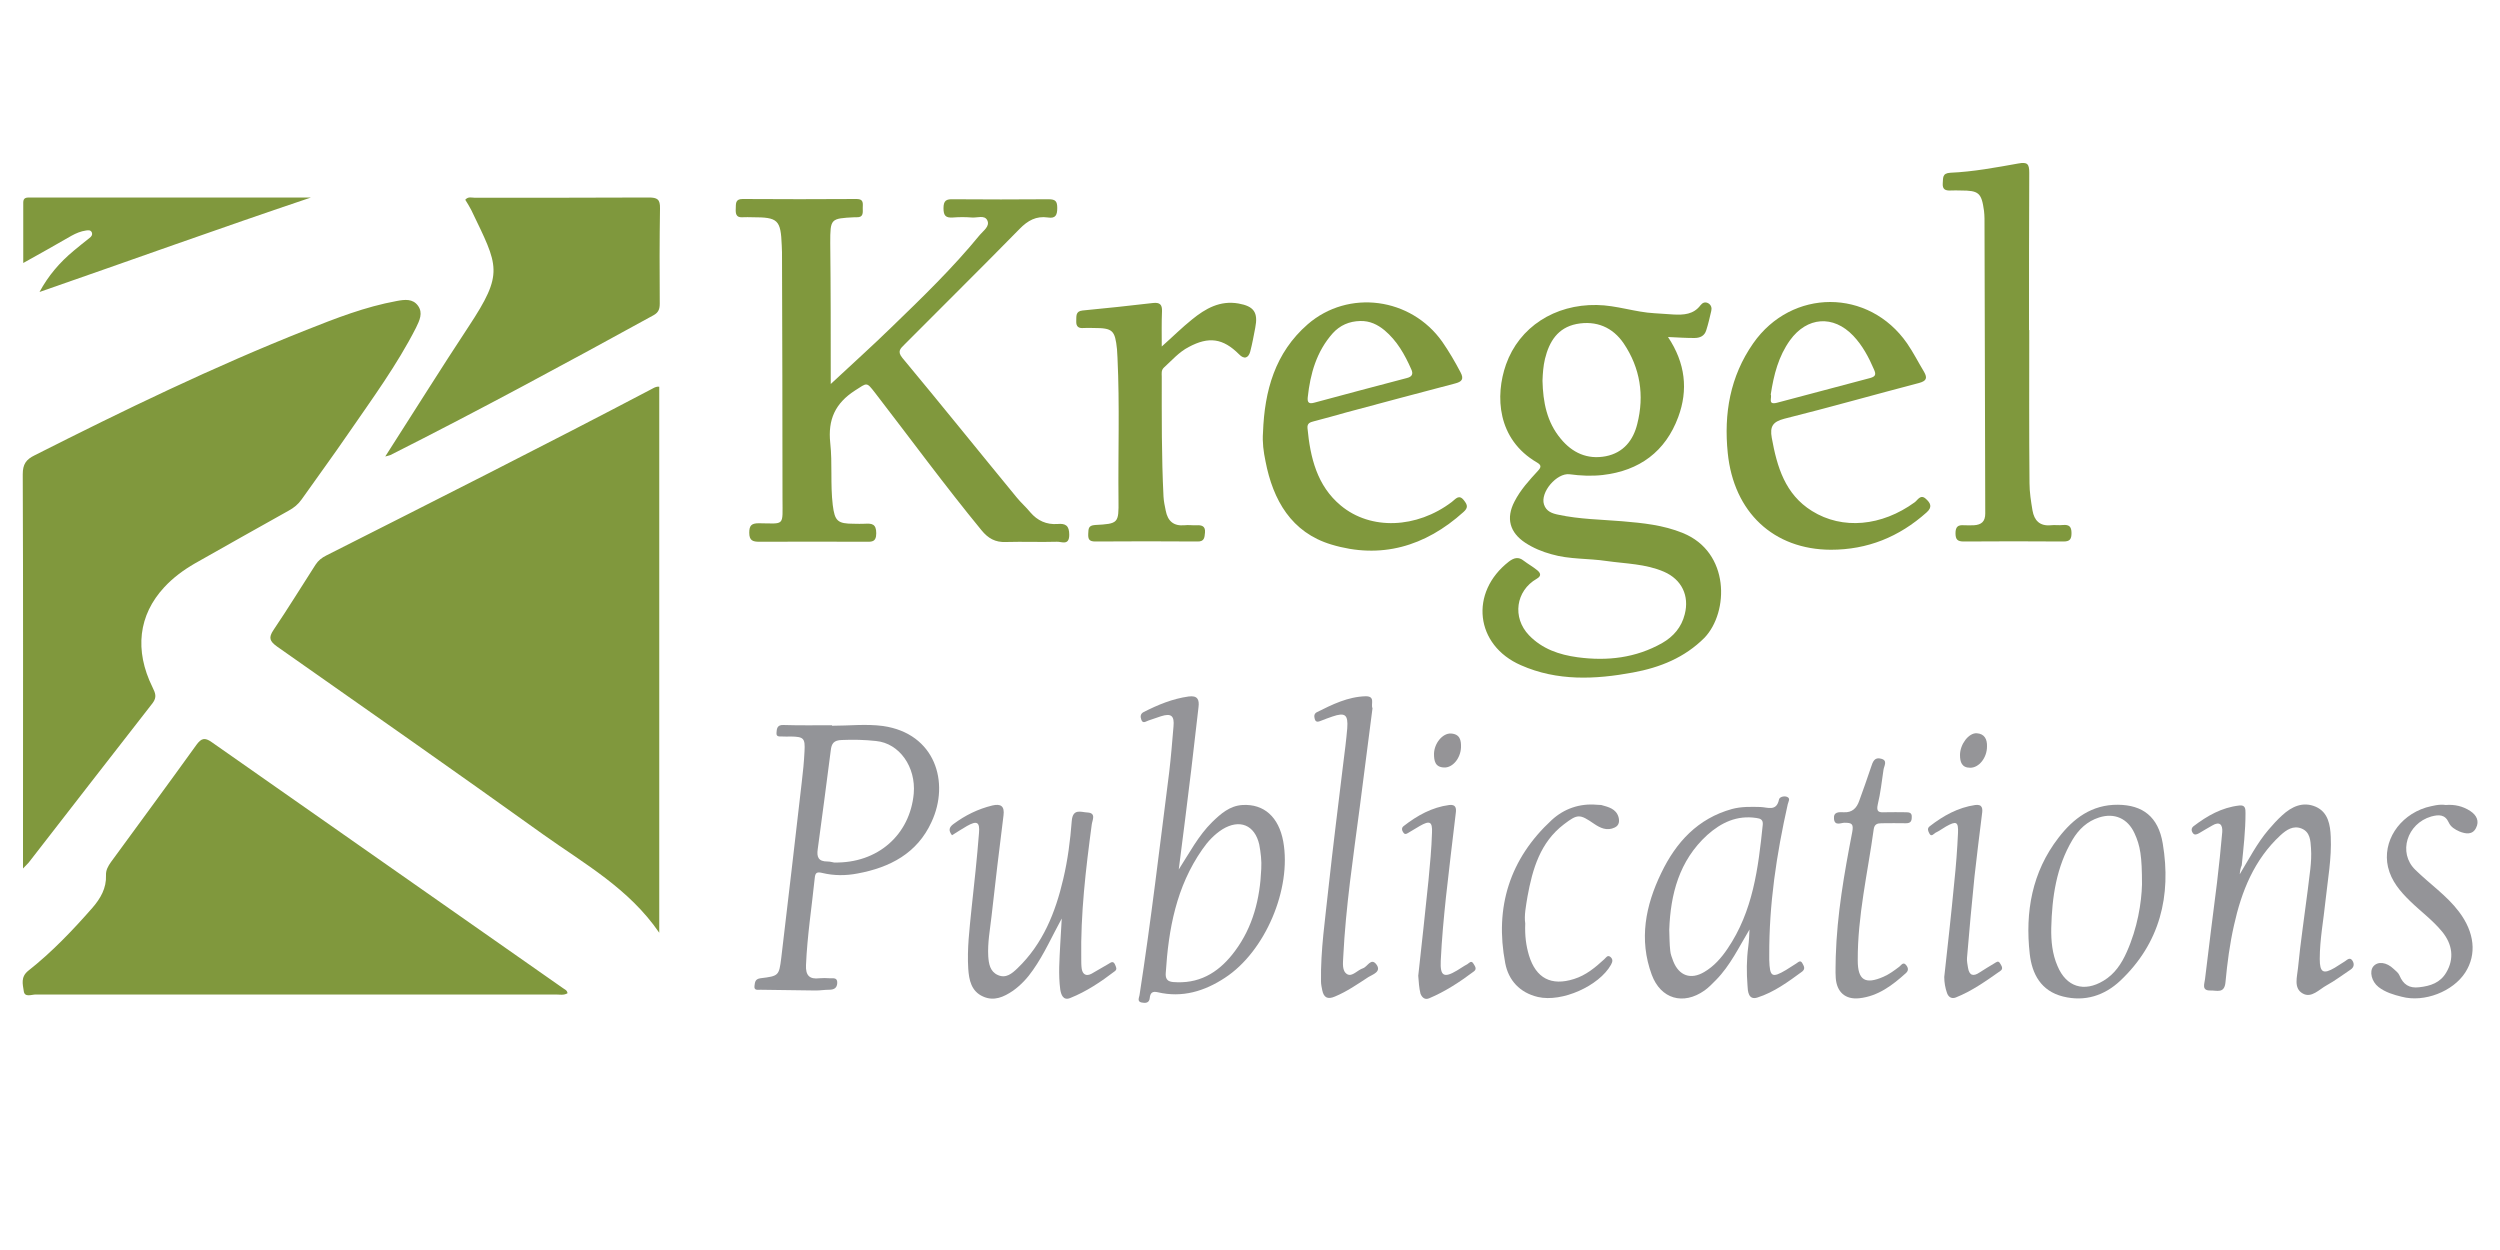 <svg xmlns="http://www.w3.org/2000/svg" viewBox="0 0 1000 500"><path fill="#80983d" d="M263.7 154.7v218.4c-12.1-17.7-30-27.6-46.4-39.3-35.3-25.3-70.9-50.2-106.5-75.2-2.9-2.1-3.5-3.5-1.4-6.6 5.8-8.6 11.2-17.4 16.8-26.1 1.1-1.7 2.5-2.8 4.3-3.7 43.5-22 87-43.9 130.2-66.6.8-.4 1.7-1.1 3-.9zM9.2 347.4v-13.5c0-48.1.1-96.1-.1-144.2 0-4 1.3-5.9 4.8-7.6 35.6-18 71.5-35.4 108.6-50.1 11.8-4.7 23.6-9.3 36.2-11.6 3.2-.6 6.4-1 8.5 1.9 2.1 2.9.6 5.9-.8 8.8-7.6 14.9-17.5 28.4-27 42.2-6.1 8.9-12.5 17.6-18.7 26.4-1.4 2-3.1 3.4-5.3 4.6-12.5 7-25 14-37.5 21.1-4.5 2.6-8.7 5.7-12.2 9.5-10.3 11.1-12 25.2-4.7 40 1.1 2.3 1.9 3.9 0 6.4-16.6 21.2-33 42.5-49.5 63.7-.4.5-1 1-2.3 2.4zM227 397.3c-1.5.9-3.1.5-4.7.5h-208c-1.7 0-4.5 1.3-4.8-1.4-.4-2.7-1.3-5.6 1.8-8.1 9.4-7.4 17.7-16.1 25.6-25.1 3.3-3.8 5.7-7.9 5.5-13.1-.1-2 .8-3.6 2-5.3 11.4-15.6 22.9-31.2 34.2-46.9 1.9-2.6 3.3-3 6-1.1 46.8 32.8 93.7 65.6 140.5 98.4.6.5 1.8.8 1.9 2.1zM332.3 153.6c8.7-8.1 16.7-15.3 24.4-22.8 12.2-11.8 24.4-23.6 35.2-36.8 1.4-1.7 4.2-3.5 3-5.9-1.1-2.2-4-.9-6.2-1.1-2.5-.2-5-.2-7.5 0-2.9.2-3.8-.7-3.8-3.7 0-3.1 1.1-3.7 3.9-3.6 12.7.1 25.4.1 38.1 0 2.8 0 3.5.8 3.5 3.5s-.6 4.3-3.7 3.8c-4.7-.7-8.1 1.2-11.4 4.6-15.2 15.5-30.7 30.8-46 46.2-1.6 1.6-3 2.7-.9 5.3 15.4 18.5 30.5 37.3 45.8 55.9 1.7 2.1 3.7 3.8 5.4 5.9 2.9 3.4 6.5 5 10.9 4.7 3.2-.3 4.7.6 4.7 4.3 0 4.5-3.1 2.7-4.9 2.8-6.8.2-13.6-.1-20.4.1-4.3.2-7.2-1.5-9.8-4.7-14.7-17.9-28.4-36.6-42.6-55-3.5-4.5-3.1-4-8-.9-7.9 5.1-10.9 11.6-9.9 21 .9 8.2 0 16.5 1 24.8.8 6.4 1.9 7.5 8.4 7.5 1.5 0 3 .1 4.4 0 2.9-.2 4.6.1 4.6 3.8 0 3.8-2.1 3.4-4.6 3.4-14 0-28.1-.1-42.1 0-2.6 0-4.1-.4-4.1-3.6 0-2.8.8-3.8 3.8-3.8 10.6.1 9.5 1.4 9.5-9.9 0-32.8-.1-65.7-.2-98.5 0-.9-.1-1.8-.1-2.7-.4-10.3-1.5-11.3-11.7-11.3-1.3 0-2.7-.1-4 0-2.6.2-2.8-1.5-2.7-3.4.1-1.9-.3-3.9 2.7-3.9 15.2.1 30.5.1 45.7 0 2.9 0 2.4 1.9 2.4 3.6 0 1.7.4 3.8-2.4 3.7h-.9c-9.6.5-9.7.5-9.7 10.3.2 18.5.2 36.8.2 56.4z"/><path fill="#7f983d" d="M154.1 182.6c11.5-17.9 22.2-35.1 33.3-51.9 14.3-21.7 12-24 1.1-46.7-.7-1.4-1.6-2.8-2.4-4.1 1.2-1.4 2.6-.8 3.8-.8 23.2 0 46.4 0 69.6-.1 3.4 0 4.6.7 4.5 4.4-.2 12.7-.2 25.4-.1 38.1 0 2.1-.5 3.5-2.5 4.6-34.8 19.1-69.7 38-105.2 55.9-.2.1-.6.2-2.1.6zM811.7 132c0 20.4-.1 40.8.1 61.2 0 3.7.6 7.4 1.2 11 .7 4 2.9 6.3 7.3 5.9 1.6-.2 3.3.1 4.9-.1 2.4-.2 3.4.6 3.4 3.2 0 2.4-.6 3.4-3.2 3.4-13.3-.1-26.6-.1-39.9 0-2.5 0-3.3-.8-3.3-3.3 0-2.6 1-3.4 3.4-3.2 1.3.1 2.7 0 4 0 3-.2 4.5-1.5 4.5-4.7l-.3-118c0-1-.1-2.1-.2-3.1-1-7.2-2.1-8.1-9.3-8.1-1.3 0-2.7-.1-4 0-2.1.1-3.4-.4-3.2-2.9.2-2.1-.3-4 3-4.2 9.2-.4 18.2-2.1 27.2-3.7 3.7-.7 4.4.2 4.4 3.7-.1 21-.1 42-.1 63 0-.1.1-.1.1-.1z"/><path fill="#80983d" d="M464.7 138.6c4.5-4 8.1-7.6 12.1-10.8 5.4-4.4 11.2-7.7 18.6-6.4 6.2 1.1 7.9 3.6 6.7 9.7-.6 3.2-1.2 6.4-2 9.5-.7 2.6-2.4 3.3-4.5 1.1-6.4-6.4-12.1-7.2-20.1-2.9-3.9 2-6.7 5.3-9.9 8.2-1.2 1.1-.9 2.4-.9 3.7 0 16-.1 31.9.7 47.9.1 1.9.5 3.8.9 5.7.8 4.1 3.1 6.2 7.5 5.8 1.6-.2 3.3.1 4.9 0 2.1-.1 3.5.4 3.3 2.9-.2 2-.2 3.7-3.1 3.6-13.6-.1-27.2-.1-40.8 0-2.6 0-2.9-1.1-2.8-3.2.1-1.9 0-3.2 2.7-3.4 9.4-.5 9.5-.7 9.4-10-.2-18.9.5-37.8-.4-56.8-.1-1.2-.1-2.4-.2-3.5-.8-7.6-1.7-8.5-9.3-8.5-1.3 0-2.7-.1-4 0-2 .2-3.1-.5-3-2.7.1-1.9-.4-4 2.5-4.3 9.4-.9 18.8-1.9 28.2-3 2.7-.3 3.7.6 3.6 3.3-.2 4.5-.1 8.9-.1 14.1zM124.4 79c-36.3 12.2-72.3 25.2-108.6 37.8 3.5-6.5 8.1-11.9 13.8-16.6 2.1-1.7 4.1-3.4 6.2-5 .8-.6 1.3-1.3.9-2.3-.5-1-1.5-.8-2.3-.7-2.1.3-4 1.1-5.8 2.1-6.2 3.6-12.5 7.1-19.3 10.9V81c0-2 1.3-2 2.7-2h112.4z"/><path fill="#949498" d="M424.7 367.4c-3.9 7.1-7 14.2-11.5 20.6-2.2 3.2-4.8 6-8 8.3-3.7 2.5-7.6 4.3-12 2.3-4.7-2.1-5.6-6.6-5.9-11.1-.5-8 .5-15.9 1.3-23.9 1.1-10.1 2.2-20.2 3-30.4.4-4.5-.9-5-4.8-2.8-2 1.2-4 2.4-6 3.7-1.5-1.9-1.2-3.2.6-4.5 4.7-3.5 9.8-6 15.5-7.4 3.4-.8 5 .2 4.5 4-1.7 13.5-3.3 26.9-4.8 40.4-.6 5.3-1.6 10.5-1.3 15.9.2 3 .7 6.1 3.8 7.5 3.3 1.5 5.7-.6 7.9-2.7 10.2-9.8 15.2-22.4 18.3-35.7 1.8-7.6 2.8-15.4 3.4-23.2.4-5.2 3.8-3.5 6.3-3.4 3.6.2 1.9 3.1 1.7 4.8-2.4 17.9-4.5 35.7-4.2 53.8 0 1.3 0 2.7.2 4 .4 2.2 1.8 3 3.9 1.9 2.3-1.3 4.6-2.7 6.9-4 .8-.5 1.8-1.3 2.5.3.4 1 1 1.9-.1 2.7-5.5 4.2-11.3 8.1-17.8 10.7-2.9 1.2-3.7-1.5-4-3.4-.8-6-.3-12.1 0-18.1.2-3.6.4-7 .6-10.3z"/><path fill="#939498" d="M895.9 349.7c3.7-6.1 6.9-12.4 11.5-17.8 1.7-2 3.5-4 5.5-5.8 3.8-3.5 8.3-5.6 13.4-3.4 5 2.2 5.8 7.3 6 12 .4 8.6-1.2 17.1-2.1 25.6-.8 7.8-2.3 15.5-2.3 23.3 0 5.4 1.4 6.2 6 3.5 1.4-.8 2.7-1.8 4.1-2.6.9-.6 2-1.8 3-.2.8 1.3.6 2.6-.7 3.5-3.2 2.1-6.3 4.5-9.6 6.3-3 1.6-6.1 5.3-9.6 3.3-3.8-2.1-2.2-6.8-1.9-10.2 1-10.4 2.6-20.8 3.9-31.2.6-5.6 1.7-11.1 1.3-16.7-.2-3-.3-6.5-3.8-7.9-3.3-1.3-6 .5-8.4 2.7-10.5 9.7-15.6 22.4-18.6 36-1.7 7.5-2.7 15.1-3.4 22.7-.4 4.8-3.5 3.3-6 3.4-3.7.1-2.4-2.7-2.2-4.5 1.5-12.9 3.2-25.7 4.8-38.6.8-6.7 1.5-13.5 2.1-20.3.2-2.9-1-4.4-4-2.6-1.8 1-3.6 2.1-5.3 3.1-.8.4-1.7.9-2.4 0s-.8-2 .2-2.8c5.5-4.2 11.3-7.5 18.3-8.3 2.5-.3 2.5 1.4 2.5 3.1 0 7-.8 13.8-1.5 20.8-.5 1.1-.7 2.3-.8 3.6z"/><path fill="#949498" d="M549 283.3c-1.7 13.3-3.4 26.5-5.1 39.6-2.6 19.9-5.6 39.7-6.6 59.8-.1 2.5-.6 5.7 1.6 7 2 1.1 4.1-1.7 6.3-2.4 1.8-.6 3.2-4.3 5.3-1.6 2.3 3-1.5 4.1-3.1 5.1-4.3 2.8-8.6 5.8-13.4 7.8-3 1.3-4.5.4-5.1-2.5-.2-1.1-.5-2.3-.5-3.5-.2-12.6 1.7-25 3-37.5 1.8-16.6 3.9-33.1 5.9-49.7.6-4.7 1.2-9.4 1.6-14.1.4-5.5-.9-6.4-5.9-4.7-1.5.5-3.1 1.1-4.6 1.7-1 .4-2.1.8-2.5-.7-.3-1.1-.3-2.1.8-2.7 6.2-3.1 12.4-6.2 19.6-6.4 4 0 1.9 3.2 2.7 4.8zM978.3 322c3.6-.3 6.9.5 9.8 2.4 2.6 1.7 3.7 4.1 2.3 6.8-1.4 2.8-4.1 2.4-6.6 1.4-1.8-.8-3.5-1.8-4.3-3.6-1.5-3.3-4-3.2-7-2.4-9.7 2.8-13.4 14.5-6.4 21.3 5.8 5.7 12.6 10.3 17.5 16.8 6.2 8.2 7.2 17 2.5 24.3-4.9 7.6-16.4 12.1-25.4 9.7-3.3-.8-6.6-1.8-9.3-3.9-2.8-2.2-3.7-6.2-2.1-8.2 1.8-2.2 5.3-1.8 8.2 1 .9.8 1.9 1.6 2.3 2.6 1.5 3.6 3.9 5.2 7.9 4.7 4.5-.5 8.4-1.8 10.8-5.9 3.2-5.4 2.6-11.2-1.7-16.4-3.8-4.6-8.6-8.1-12.8-12.2-3.9-3.8-7.5-8-8.8-13.6-2.3-10.1 4.3-20.4 15.2-23.8 2.7-.7 5.3-1.4 7.9-1z"/><path d="M734.3 382.7c.5-16.9 3.4-33.4 6.6-49.9.6-3.3-.2-3.7-3.1-3.7-1.4 0-3.9 1.4-4.2-1.5-.3-2.9 1.9-2.8 3.9-2.7 3.4.2 5.2-1.7 6.2-4.6 1.6-4.4 3.2-8.9 4.7-13.4.7-2.2 1.4-4.2 4.1-3.4 2.7.7 1.1 2.9.9 4.4-.7 4.7-1.2 9.4-2.3 13.9-.7 3.1.6 3.2 2.9 3.1 2.8-.1 5.6 0 8.4 0 1.3 0 2.4.2 2.3 1.9 0 1.6-.4 2.5-2.3 2.5-3.2-.1-6.5 0-9.8 0-1.7 0-2.8.4-3.1 2.3-2.4 17.5-6.5 34.8-6.4 52.6 0 7.9 3 9.7 10.3 6.5 2.3-1 4.3-2.5 6.3-4 .8-.6 1.6-2.2 2.8-.6.8 1 1 2.1-.1 3.1-5.4 4.9-11.2 9.3-18.7 10.1-5.6.6-9-2.5-9.4-8.1-.2-2.9 0-5.7 0-8.5z" fill="#949598"/><path fill="#949498" d="M610.1 369.4c-.2 4.8.3 8.8 1.5 12.8 2.8 9.1 8.9 12.3 18 9.4 4.8-1.5 8.5-4.6 12.1-7.9.7-.6 1.3-1.9 2.5-.9 1 .9.9 1.8.2 3.1-4.8 8.5-19.6 15.1-29.2 12.9-7.3-1.7-11.8-6.7-13.1-13.5-4.3-22.4 1.8-41.8 18.6-57.3 4.9-4.5 11.1-6.7 18-6.1.6.1 1.2 0 1.8.1 2.9.8 5.9 1.5 6.9 4.8.4 1.5.4 3.3-1.5 4.2-3.1 1.5-5.8.2-8.3-1.5-5.7-3.9-6.5-4-12 .2-9.5 7.2-12.6 17.9-14.6 28.9-.6 3.7-1.4 7.6-.9 10.8z"/><path fill="#939498" d="M777.7 390.8c1.4-12.6 2.8-25.2 4-37.8.7-6.6 1.2-13.2 1.5-19.8.2-4.6-.7-4.9-4.8-2.6-1.4.8-2.7 1.8-4.2 2.5-.7.4-1.7 1.9-2.5.2-.4-.8-1-1.9.2-2.8 5.4-4.2 11.3-7.5 18.2-8.5 3-.4 3 1.6 2.7 3.6-1 8.3-2.1 16.6-3 25-1.1 10.8-2.1 21.7-3 32.6-.1 1.3.2 2.6.4 3.9.5 3.1 2.1 3.6 4.6 1.9 2-1.3 4-2.5 6-3.7.7-.4 1.5-1.2 2.2 0 .6 1 1.5 2.2.1 3.1-5.7 4-11.3 8-17.8 10.6-1.6.6-2.9-.1-3.5-1.8-.7-2-1.1-4.2-1.1-6.4z"/><path fill="#949498" d="M567.3 390.3c1.4-12.7 2.8-25.5 4.1-38.2.6-6.3 1.2-12.6 1.4-19 .2-4.5-.9-5-4.9-2.7-1.4.8-2.8 1.7-4.2 2.5-.7.4-1.6 1.2-2.3.2-.6-.8-1-1.9.1-2.7 5.4-4.2 11.3-7.5 18.2-8.4 2.6-.3 2.9 1.2 2.6 3.3-1.3 11.1-2.7 22.2-3.9 33.4-.9 8.5-1.7 17-2.1 25.6-.3 6.2 1.3 7 6.5 3.9 1.4-.8 2.7-1.8 4.1-2.5.7-.4 1.6-1.8 2.5-.2.6 1 1.5 2.1.1 3.1-5.6 4.2-11.4 8-17.8 10.7-1.6.7-2.8-.1-3.5-1.8-.6-2.4-.7-4.8-.9-7.2z"/><path d="M794.8 298.6c0 4.5-3.2 8.5-6.7 8.5-3.4 0-4.1-2.3-4.1-5.1 0-4.3 3.5-8.9 6.7-8.7 3.1.2 4.2 2.4 4.1 5.3z" fill="#959598"/><path d="M584.4 299c-.2 4.3-3.3 8.1-6.7 8-3.7-.1-4.1-2.7-4.1-5.5.1-4.2 3.4-8.2 6.7-8.1 3.7.2 4.2 2.7 4.1 5.6z" fill="#959497"/><path fill="#7f983d" d="M673.1 213.2c-7.8-3.2-16-4-24.2-4.7-8.5-.7-17.1-.8-25.5-2.6-2.5-.5-4.9-1.3-5.8-4.1-1.6-4.9 5.1-12.7 10.2-12.1 4.4.6 8.9.8 13.3.3 14.7-1.7 25.1-9.4 30.2-23.2 4-10.8 2.9-21.5-4.1-32 4 .2 7.3.4 10.5.4 2.3 0 4.1-.8 4.8-3.1.8-2.5 1.4-5.1 2-7.7.3-1.2 0-2.4-1.2-3.1-1.3-.7-2.3-.2-3.1.8-2.8 3.7-6.7 3.9-10.8 3.7-2.5-.1-5-.4-7.5-.5-7.8-.4-15.3-3.2-23.2-3.3-16.8-.3-31 8.8-36.3 23.8-4.4 12.5-3.6 29.9 12.4 39.2 1.7 1 1.8 1.8.4 3.3-3.5 3.8-7 7.6-9.4 12.3-3.5 6.7-1.9 12.4 4.3 16.5 3.2 2.1 6.8 3.6 10.5 4.6 7.2 2.1 14.7 1.6 22 2.7 7.7 1.1 15.6 1.1 23 4.3 7.1 3.1 10.2 9.6 8.3 17-1.3 5.2-4.5 8.9-9 11.5-10.6 6-22 7.3-33.9 5.7-7.3-1-14.1-3.3-19.4-8.8-6.8-7.1-5.3-17.8 3.1-22.6 2.1-1.2 1.4-2.4.2-3.4-1.7-1.4-3.7-2.5-5.4-3.8-2.1-1.7-3.9-1.2-5.9.3-15.9 12.3-13.6 33.5 4.8 41.5 14.5 6.4 29.7 5.7 44.8 2.9 10.8-2 20.6-5.9 28.6-13.9 9.8-10.3 10.2-34.3-8.7-41.9zM618 143.5c1.7-6.9 5.1-12.4 12.6-13.9 7.9-1.5 14.5 1.3 18.9 7.8 6.6 9.8 8.3 20.8 5.4 32.2-1.6 6.5-5.5 11.5-12.6 12.9-7.4 1.4-13.4-1.4-18-7-5.6-6.7-7.1-14.7-7.3-23.2.1-2.9.3-5.9 1-8.8z"/><path fill="#80983d" d="M770.3 199.5c-2.1-1.9-3.2.5-4.4 1.4-13.2 9.6-28.9 11.1-41.1 3.5-10.8-6.7-14-17.7-16.1-29.3-.8-4.5.4-6.4 5-7.6 18-4.5 35.9-9.6 53.9-14.3 2.9-.8 3.5-1.9 2-4.5-2.3-3.8-4.3-7.8-6.8-11.4-15.3-22-46.1-22-61.5 0-9.3 13.3-11.8 28.2-10.2 43.9 2.4 23.8 18.4 38.6 41.2 38.7 14.7 0 27.3-5.1 38.3-14.9 2.5-2.2 1.6-3.8-.3-5.5zM716 136.1c6.8-9.4 17.3-10.2 25.3-1.8 3.7 3.9 6.2 8.6 8.3 13.5.9 2 .6 2.8-1.5 3.4-12.4 3.3-24.8 6.6-37.3 9.9-3.9 1-1.9-2.1-2.5-3.3 1.2-7.9 3.1-15.3 7.7-21.7zM585.7 200.3c-2.1-2.9-3.5-.6-5 .5-14 10.6-32.4 11.4-44.4 1.4-9.5-7.9-12.2-19.2-13.3-30.9-.2-2 1-2.4 2.6-2.8 4.3-1.1 8.5-2.3 12.8-3.5 14.5-3.9 29.1-7.8 43.6-11.6 2.7-.7 3.7-1.7 2.2-4.5-2.2-4.2-4.6-8.3-7.3-12.2-12.5-17.7-37.5-21.1-53.8-7-13.1 11.4-17.3 26.6-17.9 43.3-.3 3.9.2 7.7 1 11.5 3 15.6 10.4 28.5 26.3 33.3 19.8 6 37.6.8 52.9-13 1.9-1.7 1.6-2.8.3-4.5zm-62.6-41.4c1-9.4 3.5-18.3 10-25.6 2.9-3.2 6.6-4.8 11-4.9 3.8-.1 6.9 1.4 9.7 3.7 5 4.2 8.1 9.7 10.7 15.6.9 1.9.3 3-1.7 3.5-12.4 3.3-24.8 6.5-37.2 9.9-2.2.6-2.7-.3-2.5-2.2z"/><path fill="#939498" d="M353.2 290.4c-6.7-.9-13.6-.1-20.4-.1v-.2c-6.5 0-13 .1-19.5-.1-2.5-.1-2.6 1.6-2.7 3.1-.2 1.9 1.5 1.4 2.5 1.5 1 .1 2.1 0 3.1 0 5.3.1 5.9.6 5.6 6-.2 4.1-.6 8.2-1.1 12.3-2.7 23.4-5.4 46.9-8.2 70.3-.9 7.1-1 7.2-8.3 8.1-2.2.3-2.2 1.6-2.4 3-.3 2 1.3 1.6 2.4 1.6l22.1.3c1.8 0 3.5-.3 5.3-.3 1.9 0 3.2-.6 3.3-2.7.1-2.4-1.8-1.8-3.1-1.9-1.3-.1-2.7-.1-4 0-4 .5-5.6-1.1-5.4-5.3.5-11.7 2.3-23.2 3.5-34.8.2-2.3 1-2.5 3.1-2 4.6 1.1 9.3 1.1 14 .2 13-2.4 23.9-8.1 29.6-20.6 7.4-15.8 1.5-35.4-19.4-38.4zm12.3 27c-1.5 16.5-14.4 28-31.9 27.6-.3 0-1.4-.4-2.6-.4-3.6 0-4.4-1.7-3.9-5 1.8-13.1 3.5-26.3 5.2-39.4.3-2.8 1.2-4.1 4.4-4.2 4.6-.2 9.2-.1 13.7.4 9.4.9 16 10.4 15.1 21z"/><path fill="#949498" d="M513.3 336.6c-1.8-9.8-7.7-15.1-16.3-14.6-5.1.3-8.7 3.5-12.1 6.8-5.5 5.4-9.1 12.3-13.4 19 1.7-13.3 3.4-26.6 5-39.9 1-8.3 1.9-16.7 2.9-25 .4-3.1-.4-4.8-4-4.3-6.4.9-12.2 3.3-17.9 6.2-1.4.7-1.4 1.9-1 3 .6 1.9 1.9.7 2.9.4 1.7-.5 3.3-1.2 5-1.7 4.1-1.3 5.4-.2 5 4.1-.5 6-1 12.1-1.7 18.1-3.8 29.8-7.3 59.7-11.9 89.4-.2 1-1 2.5.8 2.9 1.5.3 3.1.3 3.3-1.8.2-2.1 1.1-2.8 3.2-2.3 9.8 2.3 18.7-.4 26.9-5.8 16.1-10.5 26.7-35.6 23.3-54.5zm-8.8 11c-.5 11.9-3.3 23.1-10.5 32.8-5.7 7.7-13 12.8-23.1 12.5-2.2-.1-4.9.1-4.6-3.7 1.1-17.6 4.2-34.5 14.6-49.4 2.2-3.2 4.8-6 8.1-8.1 6.9-4.2 12.9-1.7 14.7 6.1.6 3.3 1 6.5.8 9.8zM721 385.4c-.8-1.6-1.7-.5-2.5 0-1.4.8-2.7 1.8-4.1 2.6-5.6 3.3-6.5 2.8-6.7-4v-1.8c-.1-20.5 2.9-40.5 7.4-60.5.2-1 1.3-2.4-.4-3-1.2-.4-2.9.1-3.1 1.1-1 4.9-4.5 3.1-7.4 3-3.8-.1-7.7-.2-11.4.8-13.7 3.8-22.4 13.3-28.3 25.6-6.3 13-9 26.6-3.8 40.7 3.6 9.7 12.6 12.3 21.1 6.3 1.7-1.2 3.1-2.7 4.6-4.2 5.7-5.8 9.2-13.2 13.4-20.2-.1 2.3-.2 4.6-.5 6.9-.7 5.2-.7 10.3-.3 15.5.1 2.2.3 6 4 4.8 6.6-2.1 12.3-6.3 17.9-10.4 1.3-1.1.7-2.1.1-3.2zm-15.9-55.5c-1.8 17.4-3.9 34.6-14.1 49.6-2.5 3.7-5.4 7-9.3 9.3-5.4 3.2-10.1 1.5-12.4-4.3-.5-1.4-1.1-2.8-1.2-4.2-.3-2.6-.3-5.3-.4-8.4.5-14.1 3.9-27.6 15.2-37.9 5.6-5 11.9-8 19.7-6.8 1.6.2 2.7.7 2.5 2.7z"/><path fill="#939498" d="M865.1 337.4c-1.8-10.8-8.1-15.4-17.9-15.5-10.5-.1-17.9 5.5-23.8 13.2-10.6 13.7-13.4 29.7-11.5 46.5.9 8 4.5 14.8 13.3 17 8.8 2.2 16.6-.4 22.9-6.3 15.9-15 20.5-34 17-54.9zm-14.4 43.4c-2.1 4.7-4.8 8.8-9.3 11.5-7.8 4.7-14.9 2.5-18.4-5.9-2.1-4.8-2.6-10-2.5-15.2.3-12.3 2-24.4 8.5-35.3 2.5-4.2 5.9-7.4 10.6-8.9 6.2-2 11.5.4 14.2 6.3 2.3 5 3 9.1 3 20.5-.2 7.3-1.8 17.4-6.1 27z"/></svg>
